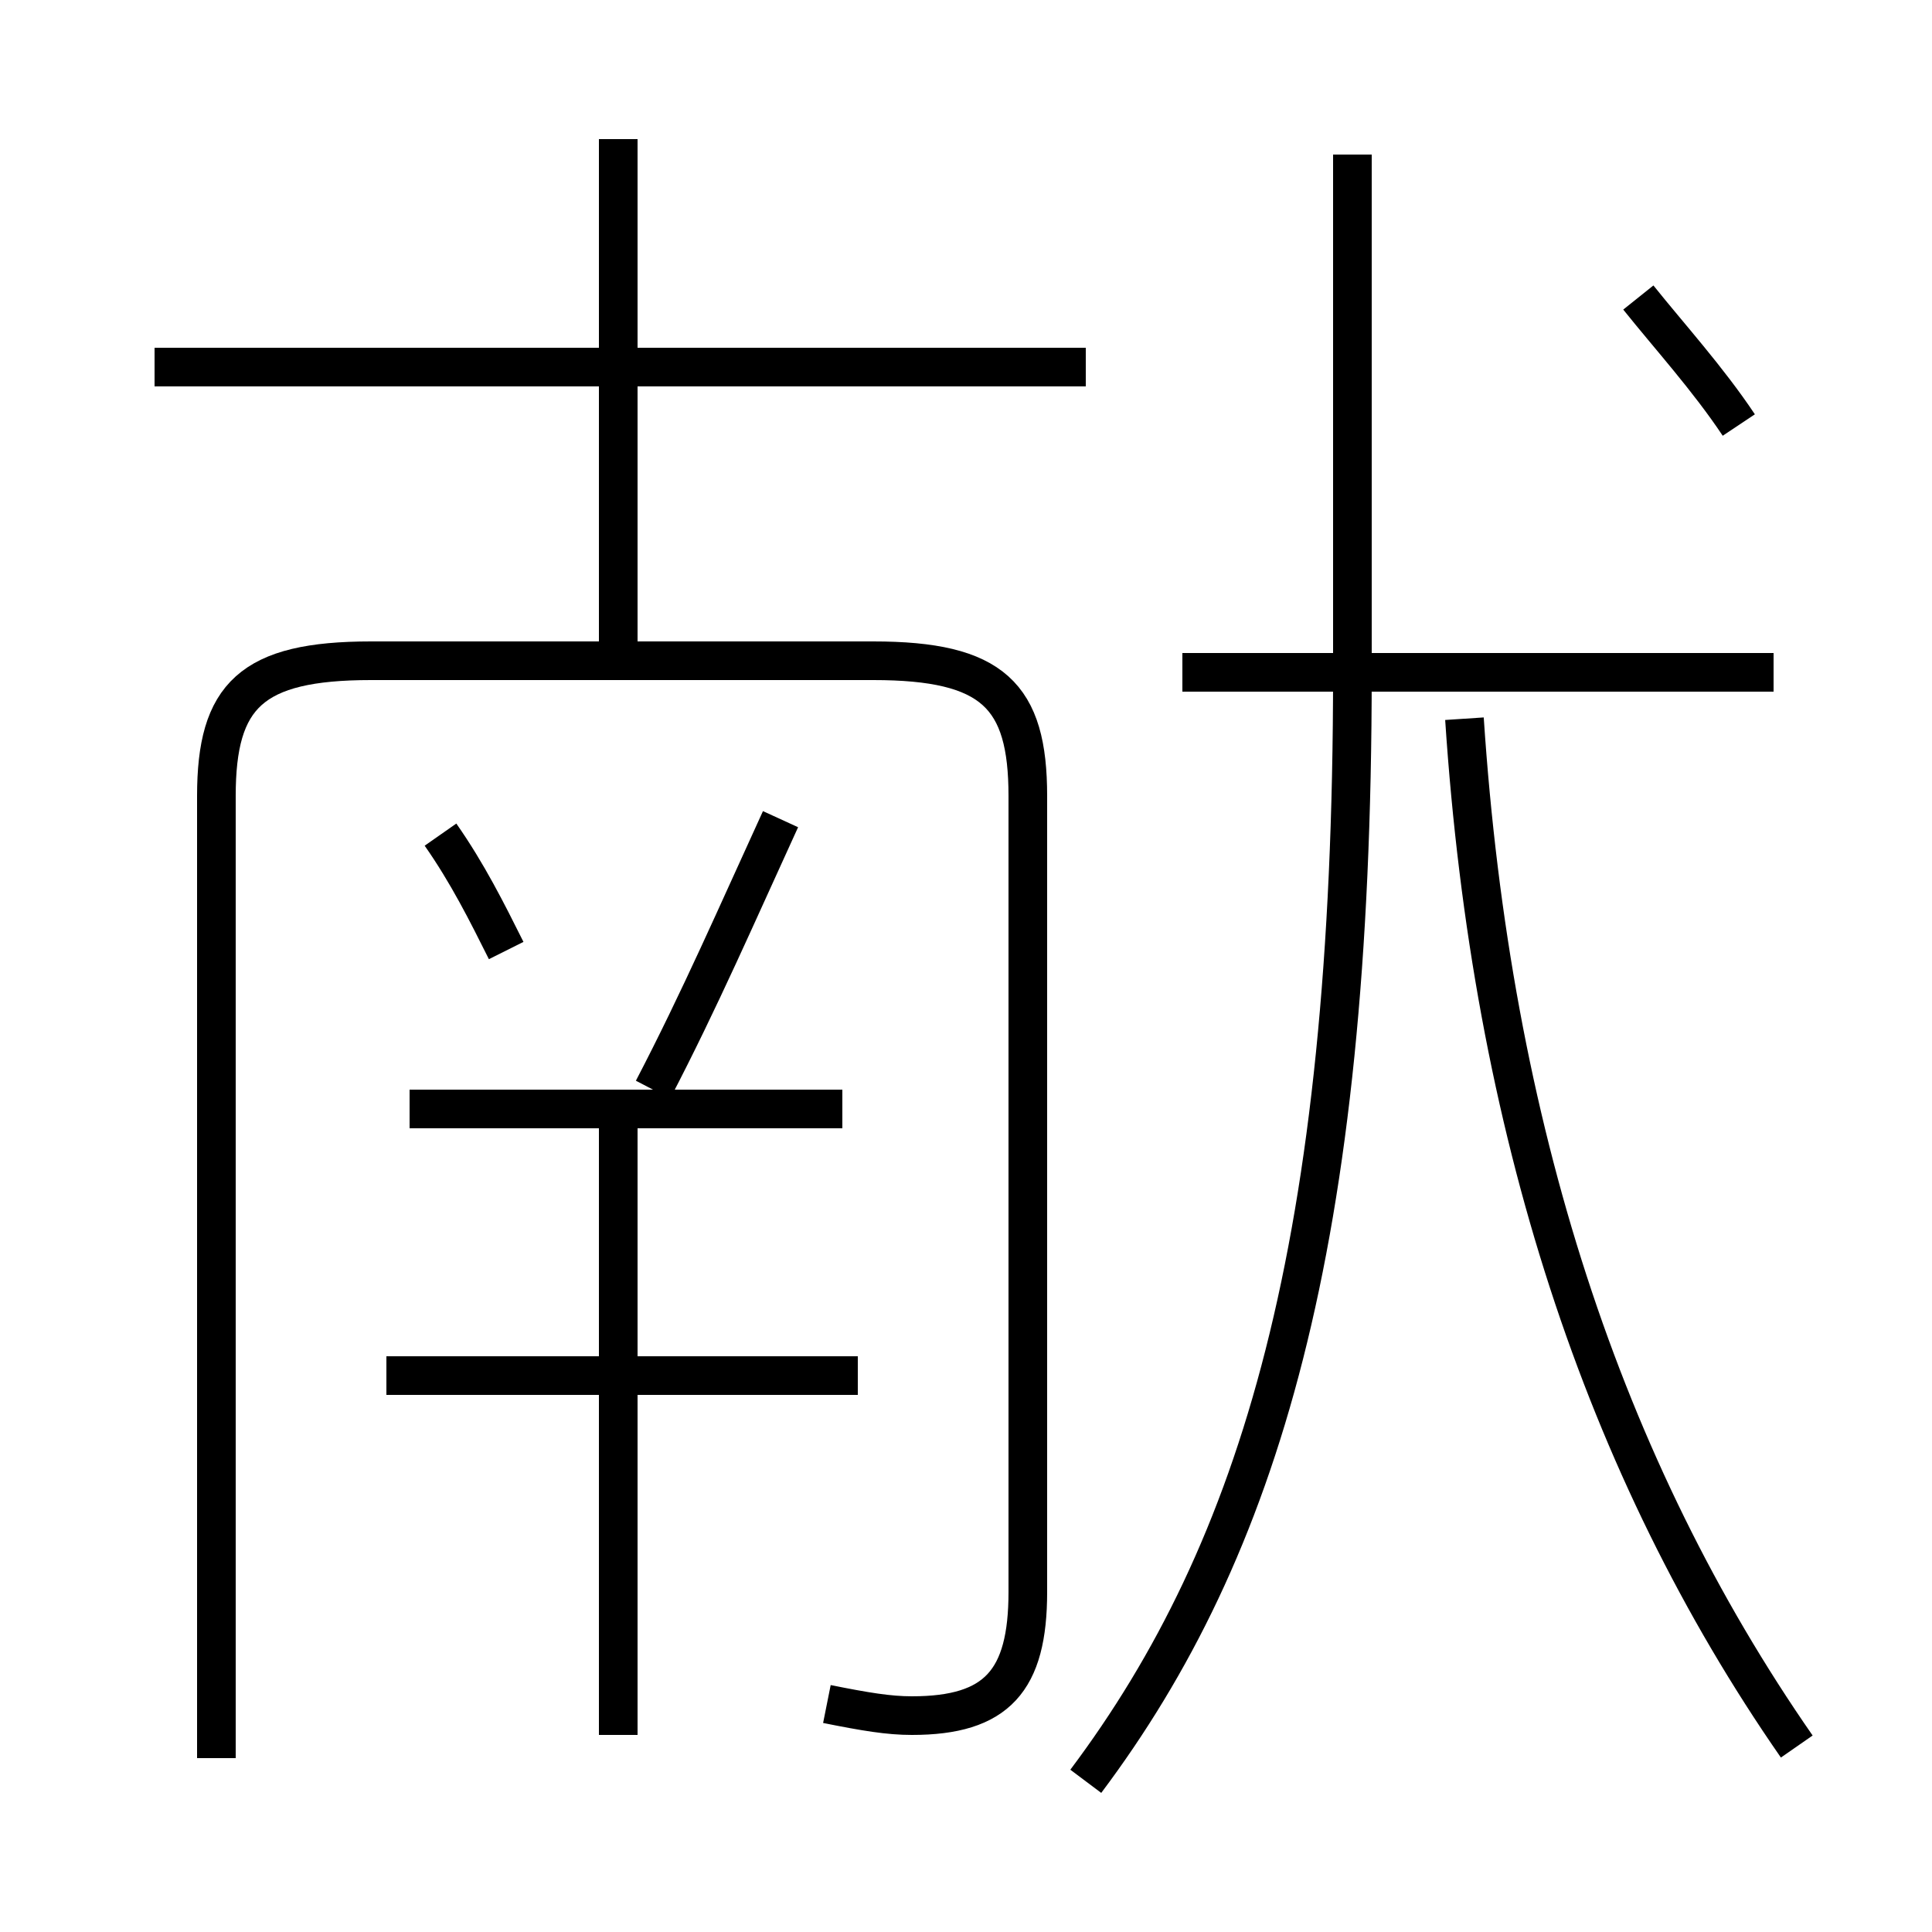 <?xml version='1.0' encoding='utf8'?>
<svg viewBox="0.0 -6.0 50.0 50.0" version="1.1" xmlns="http://www.w3.org/2000/svg">
<rect x="0.0" y="-6.0" width="50.0" height="50.0" fill="#808080" stroke="none"/>
<rect x="-1000" y="-1000" width="2000" height="2000" stroke="white" fill="white"/>
<g style="fill:white;stroke:#000000;  stroke-width:1">
<path d="M 46.5 1.2 C 41.5 -6.0 38.6 -14.8 37.9 -25.4 M 21.4 0.1 C 22.4 0.3 23.0 0.4 23.6 0.4 C 25.8 0.4 26.6 -0.5 26.6 -2.8 L 26.6 -23.4 C 26.6 -26.0 25.7 -26.9 22.6 -26.9 L 9.6 -26.9 C 6.5 -26.9 5.6 -26.0 5.6 -23.4 L 5.6 1.5 M 16.0 0.9 L 16.0 -15.2 M 22.2 -8.4 L 10.0 -8.4 M 21.8 -15.3 L 10.6 -15.3 M 13.1 -19.4 C 12.6 -20.4 12.1 -21.4 11.4 -22.4 M 16.9 -15.8 C 18.1 -18.1 19.1 -20.4 20.2 -22.8 M 28.1 2.1 C 32.6 -3.9 35.0 -11.8 35.0 -26.6 L 35.0 -40.0 M 28.1 -34.5 L 4.0 -34.5 M 16.0 -26.9 L 16.0 -40.4 M 45.9 -26.6 L 30.6 -26.6 M 45.0 -33.0 C 44.2 -34.2 43.2 -35.3 42.4 -36.3" transform="translate(0.0, 38.0)" />
</g>
</svg>